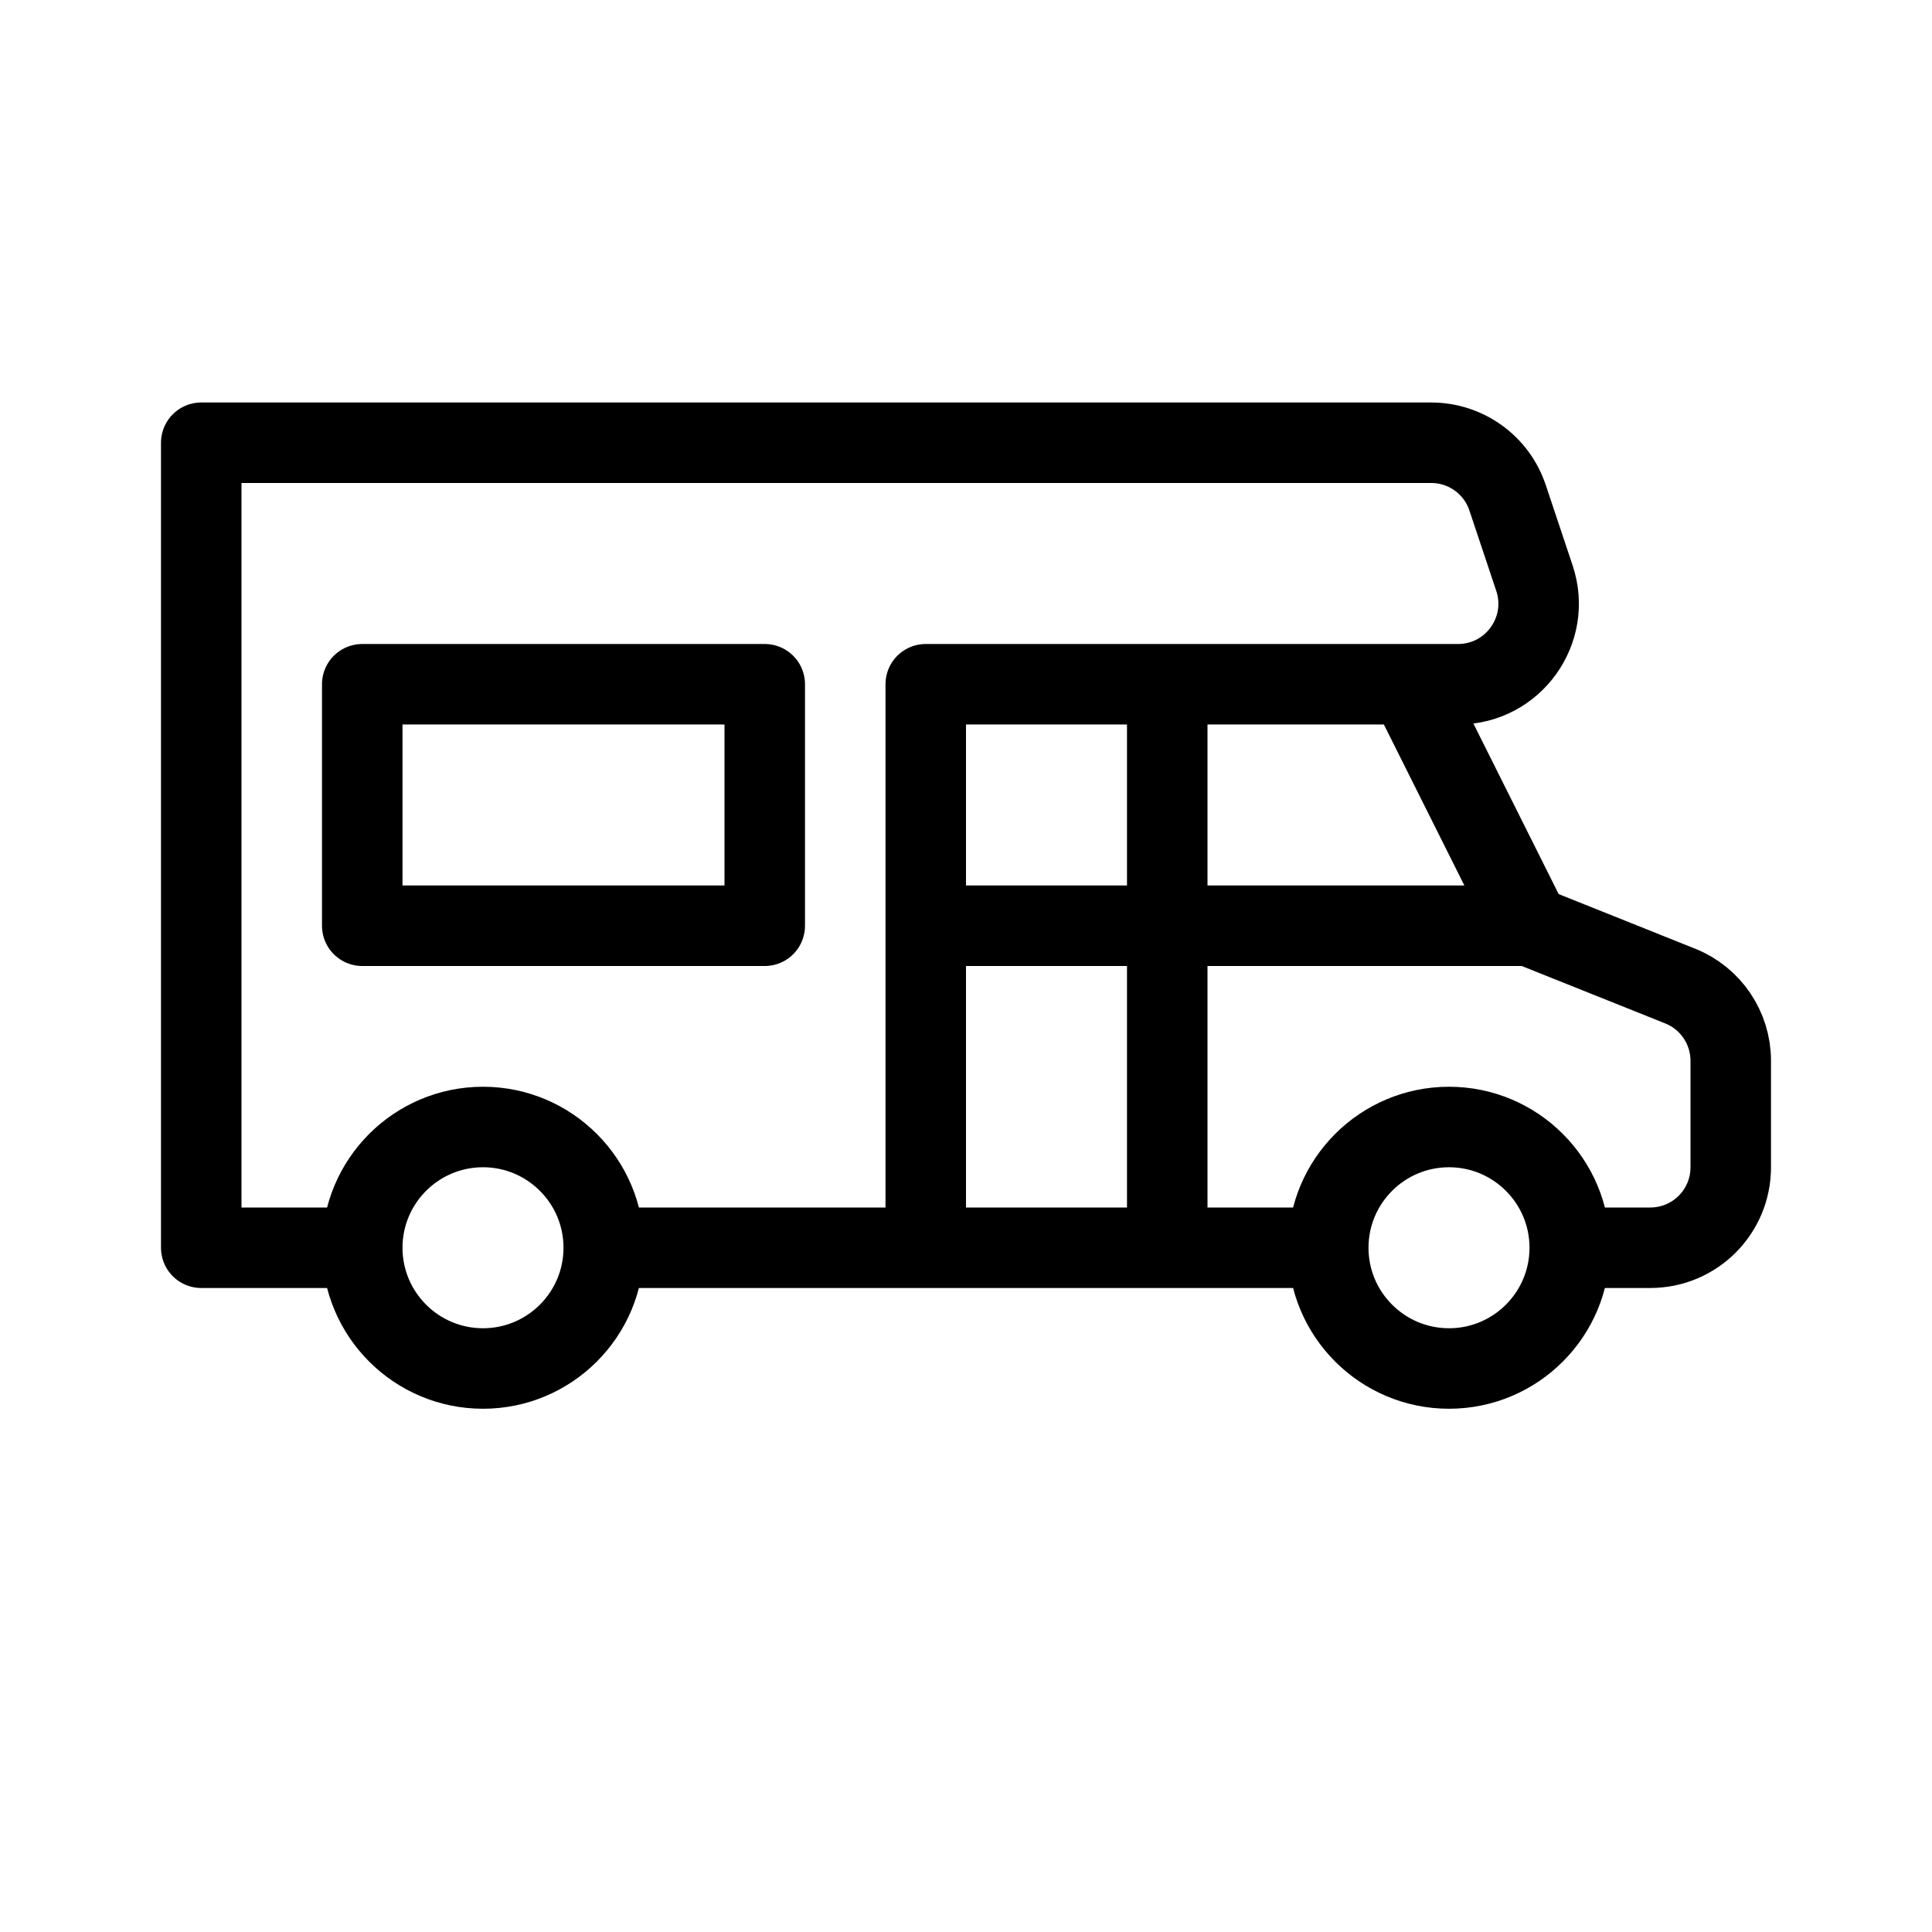 <svg height="24" viewBox="0 0 24 24" width="24" xmlns="http://www.w3.org/2000/svg"><path d="m16.5 15.5h-2m0-7h3l1.5 3 1.871.749c.38.151.629.52.629.928v1.323c0 .553-.447 1-1 1h-1m-12 0c0 .828-.672 1.5-1.5 1.5s-1.5-.672-1.5-1.5.672-1.5 1.5-1.5 1.5.672 1.5 1.5zm12 0c0 .828-.672 1.5-1.5 1.5s-1.5-.672-1.5-1.5.672-1.5 1.5-1.5 1.5.672 1.5 1.5zm-5-4h4.5m-11.5 4h7v-7h3.612c.683 0 1.165-.669.95-1.316l-.334-1c-.136-.409-.518-.684-.949-.684h-15.279v10h2m7 0h3v-7h-3zm3-4h-3m-7 0h5v-3h-5z" fill="none" stroke="#000" stroke-linecap="round" stroke-linejoin="round"/></svg>